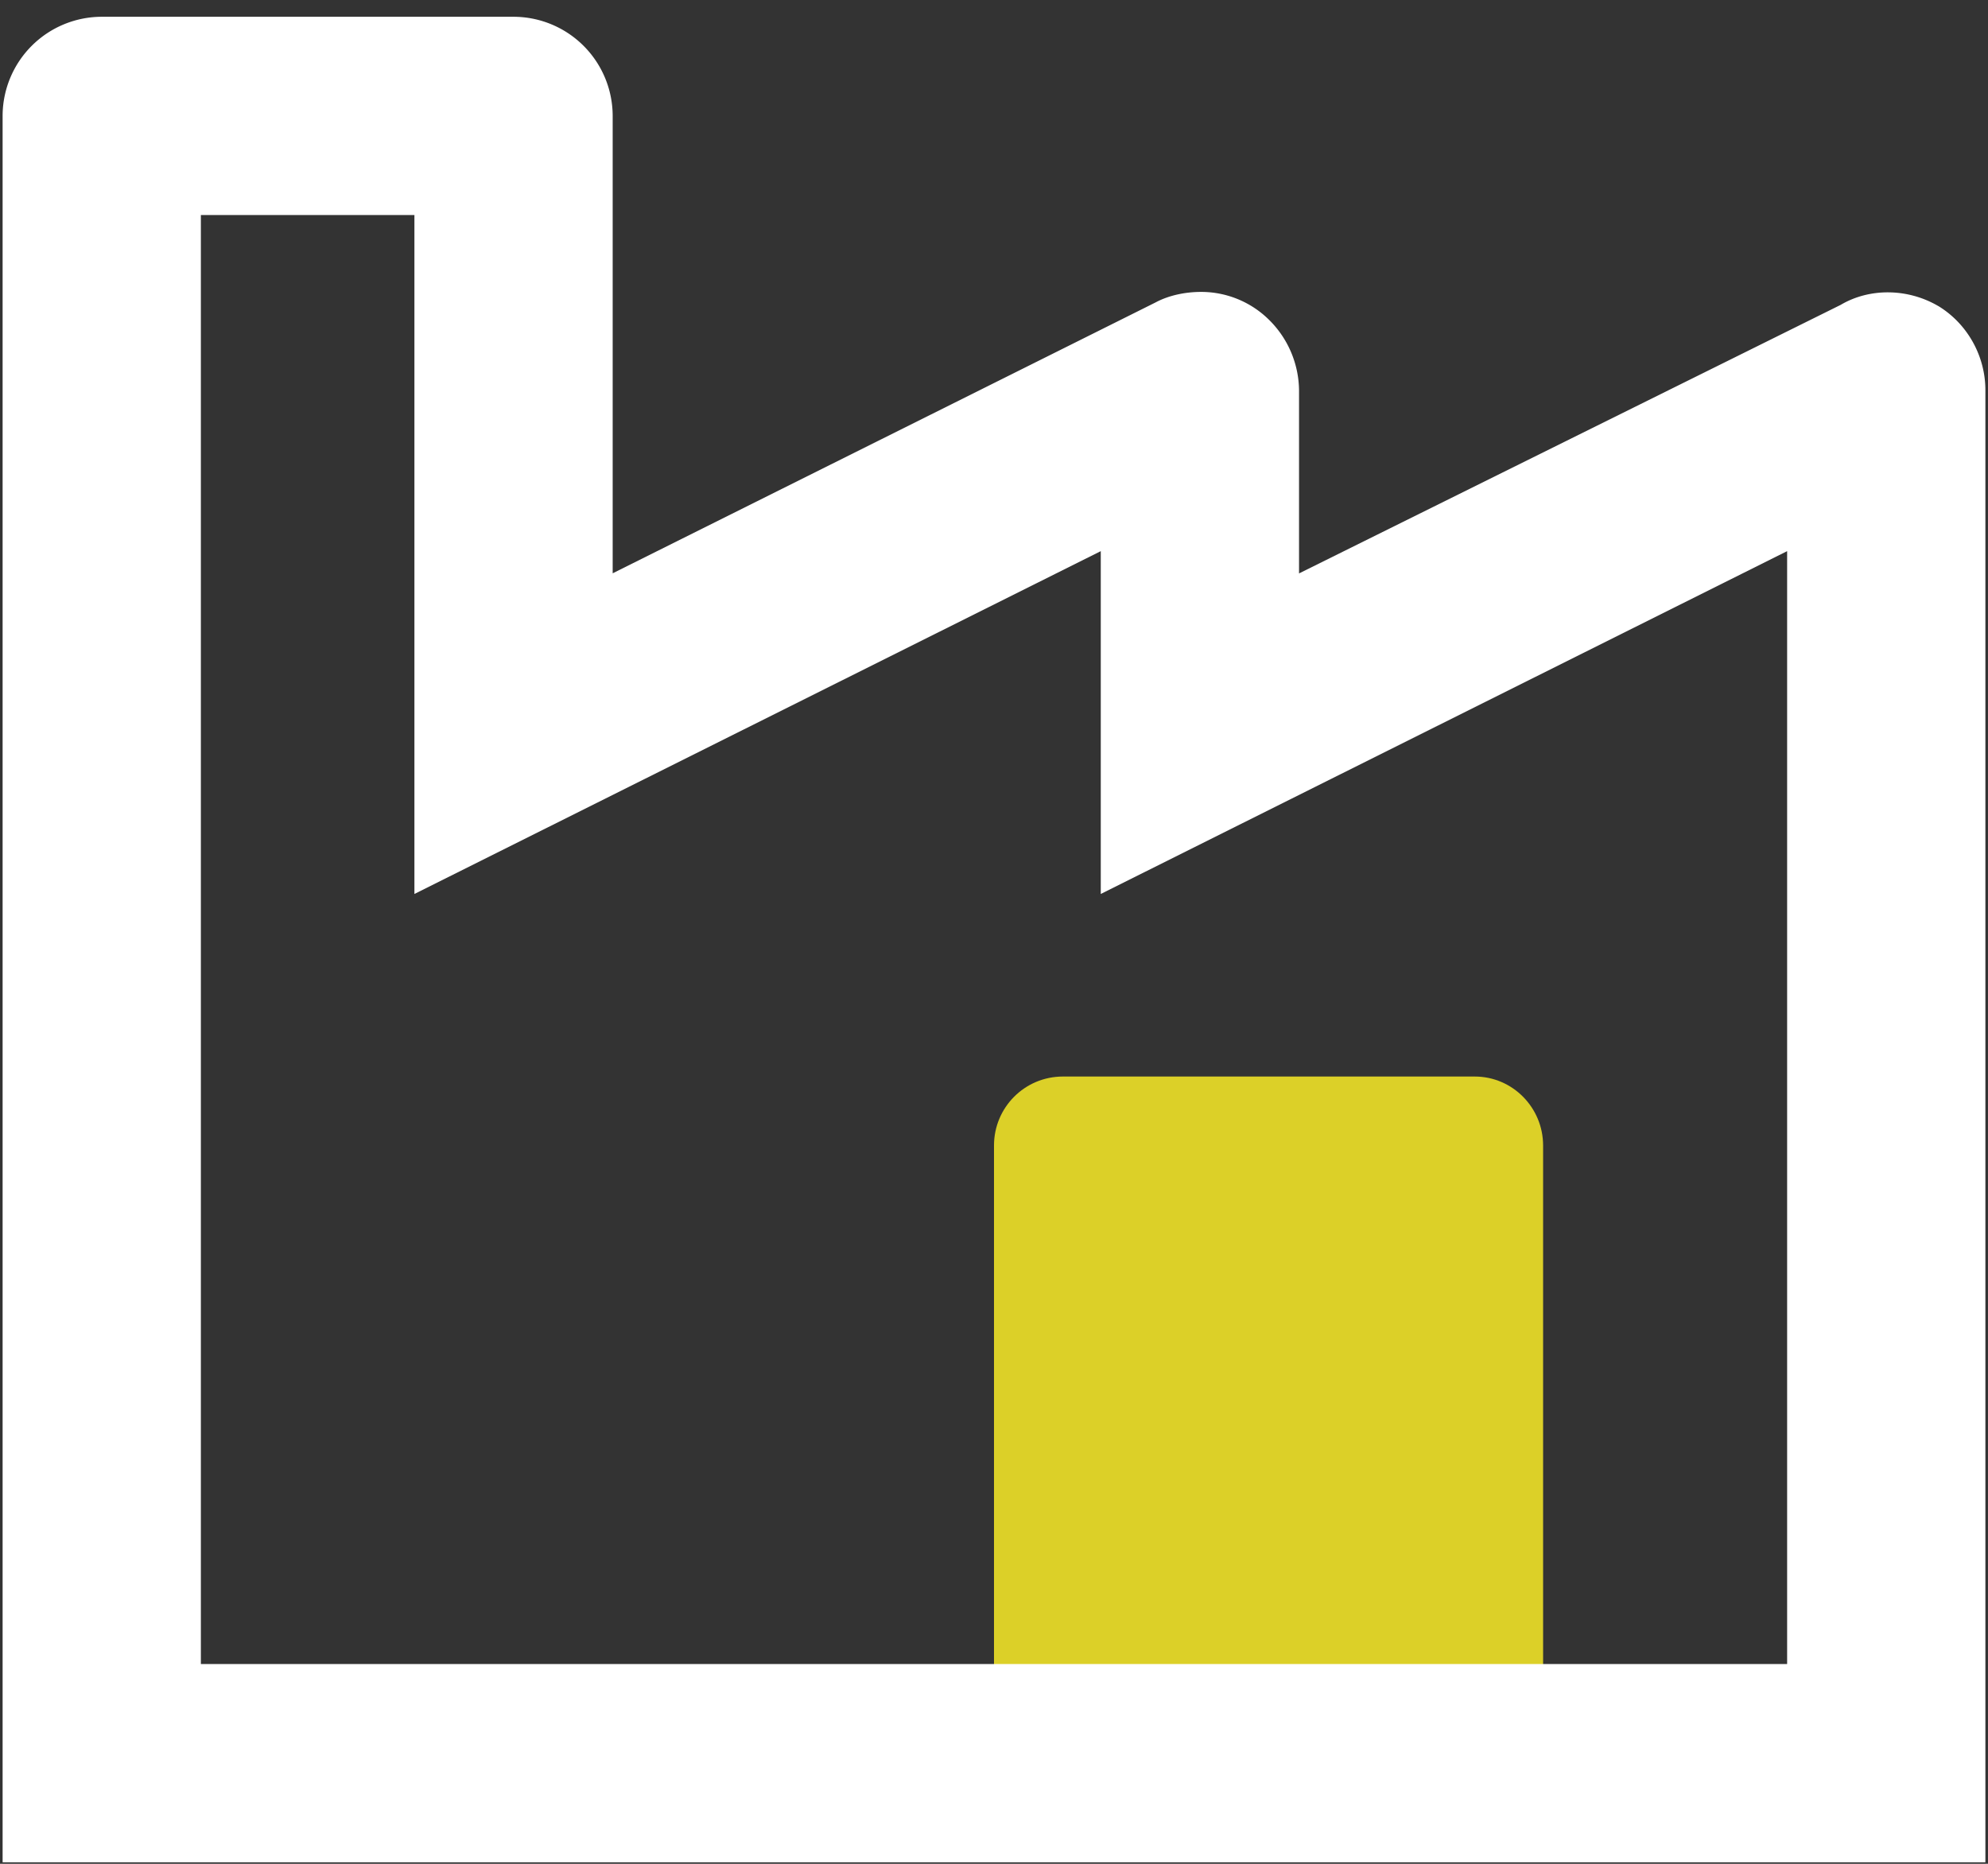 <svg xmlns="http://www.w3.org/2000/svg" width="48" height="45" viewBox="0 0 48 45"><rect x="0" y="0" width="48" height="45" fill="#333333" stroke="none"/><g><g><g><path fill="#dcd028" d="M37.258 27.656v13.258H24V27.656c0-.913.736-1.664 1.665-1.664h9.943c.913 0 1.65.751 1.65 1.664z"/></g><g><path fill="#fff" d="M26.578 13.307v8.277l16.572-8.277v26.87H4.85V5.192h5.156v16.392zM46.802 7.39l-.017-.009c-.745-.429-1.66-.424-2.342-.02l-13.078 6.484V9.423a2.423 2.423 0 0 0-.713-1.69 2.33 2.33 0 0 0-1.651-.685c-.383 0-.782.083-1.102.255l-13.106 6.539V2.806A2.397 2.397 0 0 0 12.407.405H2.464A2.397 2.397 0 0 0 .063 2.79v42.174h47.874V9.42c0-.827-.436-1.604-1.135-2.03z"/></g></g></g></svg>